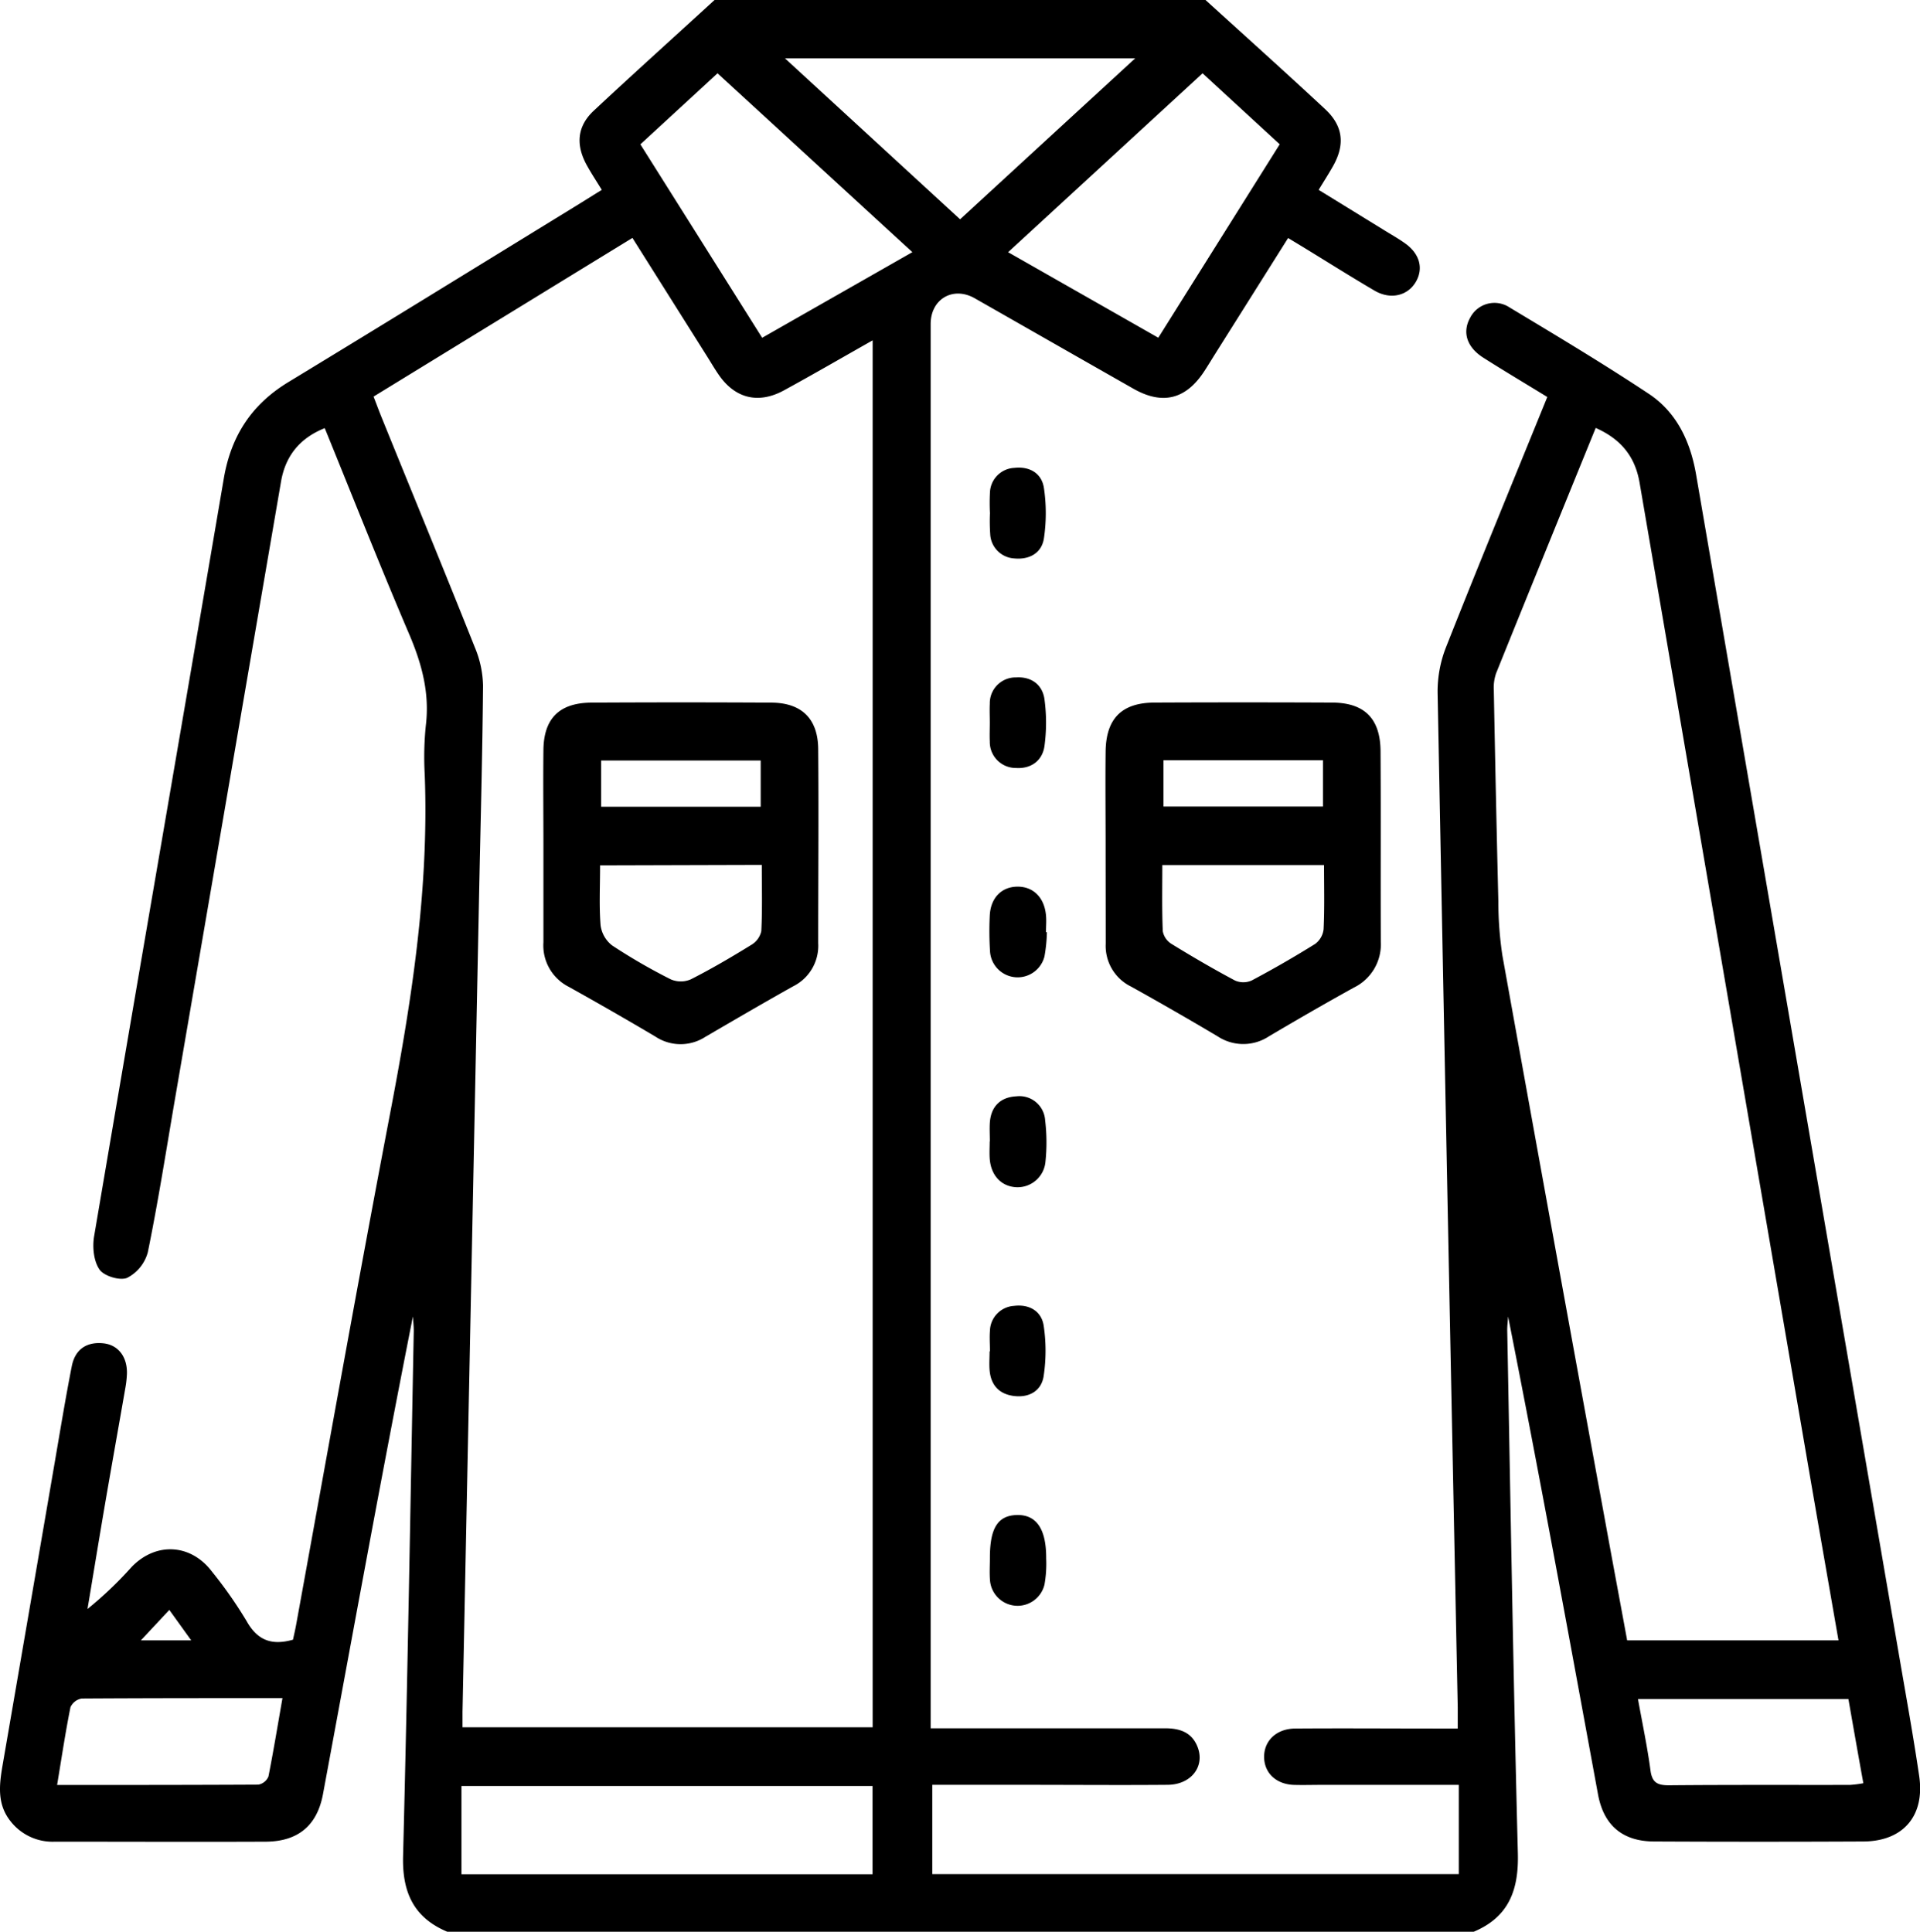 <svg xmlns="http://www.w3.org/2000/svg" viewBox="0 0 381.58 384"><g id="katman_2" data-name="katman 2"><g id="katman_1-2" data-name="katman 1"><path d="M239.58,0c7.94,7.22,15.93,14.38,23.78,21.7,3.64,3.4,4,7.14,1.44,11.54-.8,1.4-1.67,2.76-2.73,4.5l13,8c1.38.86,2.8,1.65,4.12,2.59,3,2.1,3.77,5.08,2.15,7.77s-5,3.54-8.2,1.65c-4.74-2.78-9.38-5.71-14.07-8.58L256,47.31,241.56,70.25c-.73,1.16-1.44,2.34-2.19,3.49-3.64,5.61-8.27,6.83-14.09,3.54-10.55-6-21.05-12-31.58-18-4.3-2.44-8.74.17-8.74,5.13V343.53h4.22c14.12,0,28.25,0,42.37,0,2.88,0,5.24.77,6.4,3.57,1.63,3.93-1.17,7.63-5.88,7.67-9.62.08-19.25,0-28.87,0H185.28v17.74H289.92V354.78H262.65c-1.87,0-3.75.06-5.62,0-3.51-.18-5.8-2.44-5.8-5.59s2.41-5.58,6.18-5.61c9.25-.07,18.5,0,27.75,0h4.55c0-1.57,0-2.89,0-4.22q-2.06-100.83-4-201.67a24.08,24.08,0,0,1,1.68-9.07c6.51-16.47,13.26-32.84,20.12-49.71-4.29-2.63-8.55-5.16-12.73-7.82-3.31-2.11-4.21-5.1-2.57-8a5.43,5.43,0,0,1,7.77-2c9.31,5.6,18.64,11.18,27.69,17.18,5.58,3.7,8.27,9.52,9.4,16l40.41,235.12c1.35,7.87,2.78,15.73,3.94,23.64s-3.18,12.92-11,13q-20.82.1-41.63,0c-6.29,0-10.06-3.18-11.2-9.35-5.82-31.66-11.6-63.33-17.87-95-.06,1-.19,1.91-.17,2.86.66,34.62,1.21,69.23,2.11,103.84.19,7.3-1.8,12.66-8.77,15.59h-204c-6.79-2.85-9-8-8.78-15.21.89-34.74,1.45-69.48,2.12-104.22,0-.95-.11-1.91-.17-2.87-6.27,31.68-12,63.35-17.88,95C63,362.9,59.21,366,52.91,366.07c-14,.06-28,0-42,0A10.6,10.6,0,0,1,2.09,362c-2.71-3.4-2.24-7.23-1.58-11.11Q5.7,320.8,10.87,290.72c1.1-6.4,2.15-12.81,3.4-19.18.65-3.29,2.9-4.88,6.28-4.53,3,.32,4.81,2.77,4.67,6.17a20.68,20.68,0,0,1-.29,2.6c-1.37,7.88-2.78,15.74-4.13,23.62-1.16,6.8-2.27,13.61-3.41,20.42a75.67,75.67,0,0,0,8.79-8.38c4.86-5,11.76-4.57,15.94.94A85.7,85.7,0,0,1,49,322.21c2.12,3.79,4.93,4.93,9.23,3.71.19-.91.45-2,.64-3.06C65,289.21,71,255.53,77.41,221.94c4.32-22.5,7.88-45,7-68a62.07,62.07,0,0,1,.22-9.74c.78-6.42-.79-12.23-3.29-18.1-5.78-13.52-11.18-27.2-16.8-41-5,2-7.82,5.56-8.69,10.63L34.74,218.66c-1.73,10.09-3.31,20.21-5.36,30.24A8.11,8.11,0,0,1,25.27,254c-1.42.6-4.58-.34-5.48-1.64-1.17-1.66-1.45-4.46-1.09-6.6C27.23,195.5,35.93,145.32,44.48,95.1,45.92,86.66,50,80.37,57.36,75.92c18.89-11.47,37.7-23.08,56.54-34.64,1.87-1.15,3.73-2.32,5.7-3.54-1.14-1.86-2.1-3.31-2.94-4.83-2.27-4.07-2-7.8,1.37-10.93,7.93-7.42,16-14.66,24-22ZM173.43,343.33V67.65c-6.15,3.48-11.85,6.79-17.64,9.95-5.11,2.78-9.77,1.58-13-3.18-.78-1.13-1.47-2.32-2.2-3.48l-14.9-23.65L74.24,78.83c.61,1.56,1.07,2.83,1.58,4.08C82,98.16,88.29,113.4,94.38,128.7A20.68,20.68,0,0,1,96,136.3c-.12,13.75-.5,27.49-.78,41.24l-3.3,162.7c0,1,0,1.93,0,3.09ZM317.13,85.06c-6.69,16.44-13.28,32.6-19.8,48.78a8.69,8.69,0,0,0-.45,3.3q.39,21,.9,42a72.14,72.14,0,0,0,.81,10.81q10.17,56.54,20.53,113c1.4,7.71,2.85,15.42,4.26,23.1h42c-2.18-12.54-4.33-24.82-6.44-37.12Q342.4,192.48,325.86,96C325,90.91,322.3,87.35,317.13,85.06ZM91.71,372.54h81.7V355H91.71ZM181.33,50.12c-13.1-12-25.85-23.74-38.73-35.55L127.27,28.69c8.22,13.05,16.16,25.67,24.2,38.45Zm73-21.44L239,14.57,200.35,50.13l29.85,17ZM225.61,11.59H156l34.81,32C202.46,32.87,213.83,22.43,225.61,11.59ZM56.14,337.53c-13.72,0-26.81,0-39.9.08A3,3,0,0,0,14,339.36c-1,5-1.75,10-2.65,15.44,13.57,0,26.78,0,40-.07a2.69,2.69,0,0,0,2-1.62C54.34,348.12,55.16,343.09,56.14,337.53Zm311.21.18H325.53c.88,4.88,1.86,9.49,2.48,14.15.32,2.42,1.33,3,3.62,3,12-.11,24-.05,36-.07a22.43,22.43,0,0,0,2.69-.34C369.28,348.73,368.32,343.24,367.35,337.71ZM28,326.05H38L33.65,320Z"/><path d="M219.73,168.1c0-6.25-.07-12.5,0-18.74.09-6.54,3.2-9.67,9.69-9.71q17.61-.08,35.23,0c6.51,0,9.68,3.15,9.72,9.68.08,12.61,0,25.23.05,37.85a9.55,9.55,0,0,1-5.35,9.12c-5.68,3.14-11.3,6.39-16.88,9.69A9.26,9.26,0,0,1,242,206q-8.53-5.07-17.2-9.89a9,9,0,0,1-5.05-8.52C219.75,181.09,219.73,174.59,219.73,168.1Zm43.41,3.84H231c0,4.51-.09,8.83.09,13.15a3.77,3.77,0,0,0,1.72,2.52c4.14,2.55,8.34,5,12.62,7.28a4.11,4.11,0,0,0,3.33,0q6.43-3.41,12.62-7.27a4.22,4.22,0,0,0,1.67-2.92C263.25,180.57,263.14,176.46,263.14,171.94Zm-.21-20.82H231.22v9.19h31.71Z"/><path d="M196.74,268.59c0-1.37-.11-2.75,0-4.1a5.1,5.1,0,0,1,4.78-4.92c3-.37,5.44,1,5.9,3.92a33.72,33.72,0,0,1,0,10c-.42,2.93-2.83,4.35-5.83,4s-4.67-2.14-4.92-5.16c-.1-1.24,0-2.49,0-3.74Z"/><path d="M196.74,102a40,40,0,0,1,0-4.1A5.09,5.09,0,0,1,201.62,93c3-.33,5.41,1.06,5.85,4a34.06,34.06,0,0,1,0,10c-.44,2.94-2.9,4.29-5.88,4a5.08,5.08,0,0,1-4.8-4.88A37.53,37.53,0,0,1,196.74,102Z"/><path d="M196.71,143.64c0-1.25-.06-2.5,0-3.74a5.13,5.13,0,0,1,5.23-5.25c3-.19,5.24,1.42,5.64,4.35a34.74,34.74,0,0,1,0,9.28c-.41,2.93-2.68,4.56-5.64,4.37a5.17,5.17,0,0,1-5.23-5.28C196.65,146.13,196.71,144.88,196.71,143.64Z"/><path d="M208.06,185.3a30.5,30.5,0,0,1-.48,4.8,5.5,5.5,0,0,1-10.82-.93,64.48,64.48,0,0,1-.06-7.09c.14-3.57,2.3-5.8,5.47-5.84s5.38,2.14,5.71,5.68c.11,1.12,0,2.25,0,3.37Z"/><path d="M196.72,226.87c0-1.25-.08-2.5,0-3.74.24-3.24,2.14-5.06,5.27-5.21a5.11,5.11,0,0,1,5.72,4.75,36.76,36.76,0,0,1,.07,8.19,5.57,5.57,0,0,1-5.87,5.12c-3-.19-5-2.41-5.22-5.75-.07-1.12,0-2.24,0-3.36Z"/><path d="M196.73,309.64c0-5.89,1.57-8.42,5.39-8.5s5.83,2.71,5.8,8.64a23.61,23.61,0,0,1-.34,5.19,5.5,5.5,0,0,1-10.83-.85C196.63,312.63,196.73,311.13,196.73,309.64Z"/><path d="M108,168.19c0-6.37-.07-12.74,0-19.11s3.26-9.39,9.58-9.42q17.81-.1,35.61,0c6.09,0,9.36,3.16,9.42,9.2.11,12.87,0,25.73,0,38.6a9,9,0,0,1-4.94,8.57c-5.89,3.29-11.71,6.69-17.53,10.09a9.05,9.05,0,0,1-9.89-.08q-8.55-5.06-17.21-9.89A9.21,9.21,0,0,1,108,187.3C108,180.93,108,174.56,108,168.19ZM119.26,172c0,4.22-.21,8.09.1,11.93a6.05,6.05,0,0,0,2.3,4,114.94,114.94,0,0,0,11.64,6.73,5,5,0,0,0,4,0c4.1-2.08,8.08-4.42,12-6.84a4.24,4.24,0,0,0,2-2.73c.22-4.32.1-8.65.1-13.18Zm31.92-20.83H119.47v9.19h31.71Z"/></g></g></svg>